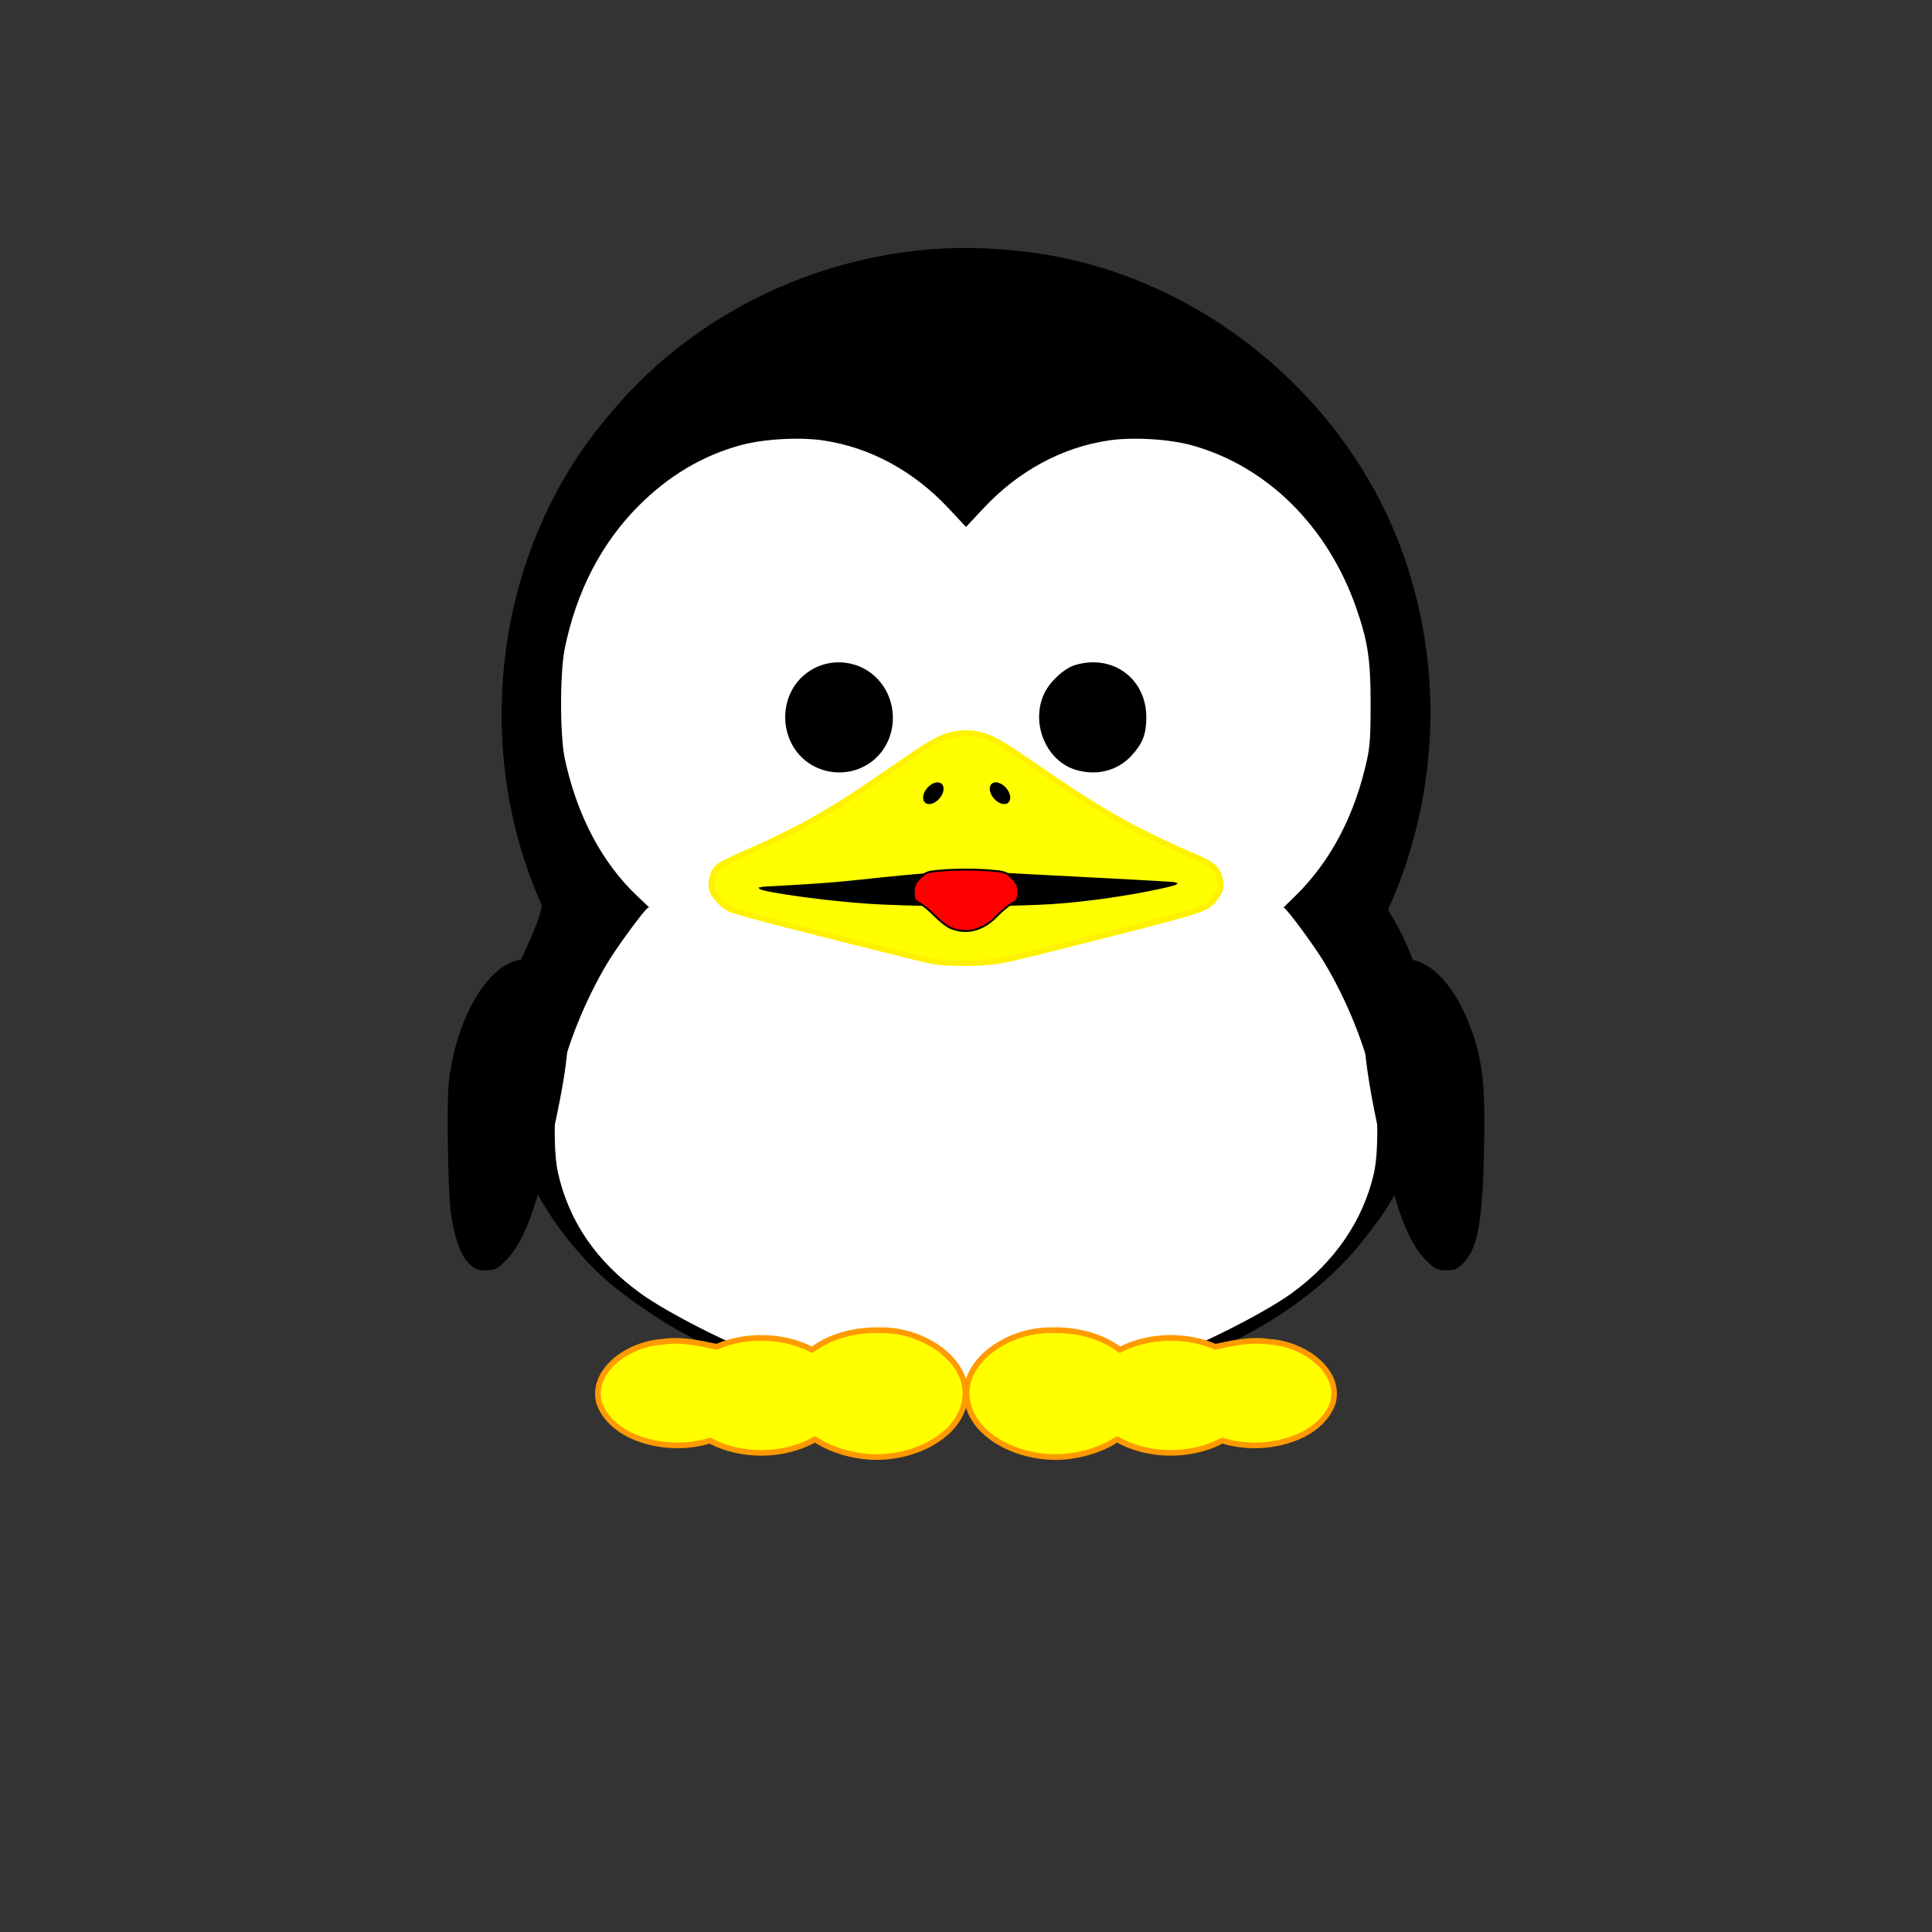 <?xml version="1.0" encoding="UTF-8" standalone="no"?>
<!-- Created with Inkscape (http://www.inkscape.org/) -->
<svg
   xmlns:dc="http://purl.org/dc/elements/1.1/"
   xmlns:cc="http://web.resource.org/cc/"
   xmlns:rdf="http://www.w3.org/1999/02/22-rdf-syntax-ns#"
   xmlns:svg="http://www.w3.org/2000/svg"
   xmlns="http://www.w3.org/2000/svg"
   xmlns:xlink="http://www.w3.org/1999/xlink"
   xmlns:sodipodi="http://sodipodi.sourceforge.net/DTD/sodipodi-0.dtd"
   xmlns:inkscape="http://www.inkscape.org/namespaces/inkscape"
   id="svg2"
   sodipodi:version="0.32"
   inkscape:version="0.45.1"
   width="1000"
   height="1000"
   version="1.0"
   sodipodi:docbase="/home/rougier/Desktop"
   sodipodi:docname="baby-tux.svg"
   inkscape:output_extension="org.inkscape.output.svg.inkscape"
   inkscape:export-filename="/home/rougier/Desktop/baby-tux.png"
   inkscape:export-xdpi="27"
   inkscape:export-ydpi="27">
  <rect width="100%" height="100%" fill="#333333" stroke="none"/>
  <defs
     id="defs5">
    <linearGradient
       id="linearGradient7067">
      <stop
         style="stop-color:#ffffff;stop-opacity:1;"
         offset="0"
         id="stop7069" />
      <stop
         style="stop-color:#ffffff;stop-opacity:0;"
         offset="1"
         id="stop7071" />
    </linearGradient>
    <linearGradient
       inkscape:collect="always"
       id="linearGradient5762">
      <stop
         style="stop-color:#ffffff;stop-opacity:1;"
         offset="0"
         id="stop5764" />
      <stop
         style="stop-color:#ffffff;stop-opacity:0;"
         offset="1"
         id="stop5766" />
    </linearGradient>
    <linearGradient
       inkscape:collect="always"
       id="linearGradient5750">
      <stop
         style="stop-color:#ffffff;stop-opacity:1;"
         offset="0"
         id="stop5752" />
      <stop
         style="stop-color:#ffffff;stop-opacity:0;"
         offset="1"
         id="stop5754" />
    </linearGradient>
    <linearGradient
       id="linearGradient5730">
      <stop
         style="stop-color:#ffff00;stop-opacity:1;"
         offset="0"
         id="stop5732" />
      <stop
         style="stop-color:#ffff00;stop-opacity:0;"
         offset="1"
         id="stop5734" />
    </linearGradient>
    <linearGradient
       inkscape:collect="always"
       id="linearGradient3673">
      <stop
         style="stop-color:#000000;stop-opacity:1;"
         offset="0"
         id="stop3675" />
      <stop
         style="stop-color:#000000;stop-opacity:0;"
         offset="1"
         id="stop3677" />
    </linearGradient>
    <linearGradient
       id="linearGradient3448">
      <stop
         style="stop-color:#ffff00;stop-opacity:1;"
         offset="0"
         id="stop3450" />
      <stop
         style="stop-color:#ffa600;stop-opacity:1;"
         offset="1"
         id="stop3452" />
    </linearGradient>
    <linearGradient
       inkscape:collect="always"
       id="linearGradient3266">
      <stop
         style="stop-color:#ff9a00;stop-opacity:1;"
         offset="0"
         id="stop3268" />
      <stop
         style="stop-color:#ff9a00;stop-opacity:0;"
         offset="1"
         id="stop3270" />
    </linearGradient>
    <linearGradient
       inkscape:collect="always"
       id="linearGradient3258">
      <stop
         style="stop-color:#ff9a00;stop-opacity:1;"
         offset="0"
         id="stop3260" />
      <stop
         style="stop-color:#ff9a00;stop-opacity:0;"
         offset="1"
         id="stop3262" />
    </linearGradient>
    <linearGradient
       inkscape:collect="always"
       id="linearGradient3250">
      <stop
         style="stop-color:#ff9a00;stop-opacity:1;"
         offset="0"
         id="stop3252" />
      <stop
         style="stop-color:#ff9a00;stop-opacity:0;"
         offset="1"
         id="stop3254" />
    </linearGradient>
    <linearGradient
       id="linearGradient3242">
      <stop
         style="stop-color:#ffffff;stop-opacity:0.918;"
         offset="0"
         id="stop3244" />
      <stop
         style="stop-color:#ffd000;stop-opacity:0.392;"
         offset="1"
         id="stop3246" />
    </linearGradient>
    <linearGradient
       inkscape:collect="always"
       id="linearGradient4254">
      <stop
         style="stop-color:#000000;stop-opacity:1;"
         offset="0"
         id="stop4256" />
      <stop
         style="stop-color:#000000;stop-opacity:0;"
         offset="1"
         id="stop4258" />
    </linearGradient>
    <linearGradient
       inkscape:collect="always"
       id="linearGradient3262">
      <stop
         style="stop-color:#ffffff;stop-opacity:1;"
         offset="0"
         id="stop3264" />
      <stop
         style="stop-color:#ffffff;stop-opacity:0;"
         offset="1"
         id="stop3266" />
    </linearGradient>
    <linearGradient
       id="linearGradient3158">
      <stop
         style="stop-color:#000000;stop-opacity:1;"
         offset="0"
         id="stop3160" />
      <stop
         style="stop-color:#000000;stop-opacity:0;"
         offset="1"
         id="stop3162" />
    </linearGradient>
    <linearGradient
       inkscape:collect="always"
       id="linearGradient13233">
      <stop
         style="stop-color:#000000;stop-opacity:1;"
         offset="0"
         id="stop13235" />
      <stop
         style="stop-color:#000000;stop-opacity:0;"
         offset="1"
         id="stop13237" />
    </linearGradient>
    <linearGradient
       inkscape:collect="always"
       xlink:href="#linearGradient13233"
       id="linearGradient13239"
       x1="-42.979"
       y1="475.843"
       x2="-42.979"
       y2="93.659"
       gradientUnits="userSpaceOnUse" />
    <linearGradient
       inkscape:collect="always"
       xlink:href="#linearGradient3262"
       id="linearGradient3268"
       x1="406.05"
       y1="719.383"
       x2="405.821"
       y2="756.178"
       gradientUnits="userSpaceOnUse" />
    <linearGradient
       inkscape:collect="always"
       xlink:href="#linearGradient3262"
       id="linearGradient3272"
       gradientUnits="userSpaceOnUse"
       x1="406.05"
       y1="719.383"
       x2="405.821"
       y2="756.178" />
    <linearGradient
       inkscape:collect="always"
       xlink:href="#linearGradient3262"
       id="linearGradient3276"
       gradientUnits="userSpaceOnUse"
       x1="406.05"
       y1="719.383"
       x2="405.821"
       y2="756.178" />
    <linearGradient
       inkscape:collect="always"
       xlink:href="#linearGradient4254"
       id="linearGradient4268"
       gradientUnits="userSpaceOnUse"
       x1="499.657"
       y1="723.75"
       x2="499.657"
       y2="613.231" />
    <linearGradient
       inkscape:collect="always"
       xlink:href="#linearGradient3242"
       id="linearGradient3548"
       gradientUnits="userSpaceOnUse"
       gradientTransform="matrix(-1,0,0,1,1188,-179.649)"
       x1="784.106"
       y1="882.185"
       x2="780.179"
       y2="935.514" />
    <linearGradient
       inkscape:collect="always"
       xlink:href="#linearGradient3448"
       id="linearGradient3551"
       gradientUnits="userSpaceOnUse"
       x1="588.333"
       y1="697.083"
       x2="588.333"
       y2="759.864"
       gradientTransform="matrix(-1,0,0,1,999.732,6.1)" />
    <linearGradient
       inkscape:collect="always"
       xlink:href="#linearGradient3266"
       id="linearGradient3592"
       gradientUnits="userSpaceOnUse"
       x1="287.335"
       y1="703.053"
       x2="328.314"
       y2="738.634" />
    <linearGradient
       inkscape:collect="always"
       xlink:href="#linearGradient3258"
       id="linearGradient3600"
       gradientUnits="userSpaceOnUse"
       x1="275.773"
       y1="678.34"
       x2="332.452"
       y2="734.532" />
    <linearGradient
       inkscape:collect="always"
       xlink:href="#linearGradient3250"
       id="linearGradient3602"
       gradientUnits="userSpaceOnUse"
       x1="274.728"
       y1="691.163"
       x2="322.116"
       y2="747.033" />
    <linearGradient
       inkscape:collect="always"
       xlink:href="#linearGradient3448"
       id="linearGradient3623"
       gradientUnits="userSpaceOnUse"
       gradientTransform="matrix(-1,0,0,1,999.732,6.1)"
       x1="588.333"
       y1="697.083"
       x2="588.333"
       y2="759.864" />
    <linearGradient
       inkscape:collect="always"
       xlink:href="#linearGradient3242"
       id="linearGradient3625"
       gradientUnits="userSpaceOnUse"
       gradientTransform="matrix(-1,0,0,1,1188,-179.649)"
       x1="784.106"
       y1="882.185"
       x2="780.179"
       y2="935.514" />
    <linearGradient
       inkscape:collect="always"
       xlink:href="#linearGradient3266"
       id="linearGradient3627"
       gradientUnits="userSpaceOnUse"
       x1="287.335"
       y1="703.053"
       x2="328.314"
       y2="738.634" />
    <linearGradient
       inkscape:collect="always"
       xlink:href="#linearGradient3258"
       id="linearGradient3629"
       gradientUnits="userSpaceOnUse"
       x1="275.773"
       y1="678.34"
       x2="332.452"
       y2="734.532" />
    <linearGradient
       inkscape:collect="always"
       xlink:href="#linearGradient3250"
       id="linearGradient3631"
       gradientUnits="userSpaceOnUse"
       x1="274.728"
       y1="691.163"
       x2="322.116"
       y2="747.033" />
    <linearGradient
       inkscape:collect="always"
       xlink:href="#linearGradient3448"
       id="linearGradient3647"
       gradientUnits="userSpaceOnUse"
       gradientTransform="matrix(-1,0,0,1,999.732,6.1)"
       x1="588.333"
       y1="697.083"
       x2="588.333"
       y2="759.864" />
    <linearGradient
       inkscape:collect="always"
       xlink:href="#linearGradient3242"
       id="linearGradient3649"
       gradientUnits="userSpaceOnUse"
       gradientTransform="matrix(-1,0,0,1,1188,-179.649)"
       x1="784.106"
       y1="882.185"
       x2="780.179"
       y2="935.514" />
    <linearGradient
       inkscape:collect="always"
       xlink:href="#linearGradient3266"
       id="linearGradient3651"
       gradientUnits="userSpaceOnUse"
       x1="287.335"
       y1="703.053"
       x2="328.314"
       y2="738.634" />
    <linearGradient
       inkscape:collect="always"
       xlink:href="#linearGradient3258"
       id="linearGradient3653"
       gradientUnits="userSpaceOnUse"
       x1="275.773"
       y1="678.34"
       x2="332.452"
       y2="734.532" />
    <linearGradient
       inkscape:collect="always"
       xlink:href="#linearGradient3250"
       id="linearGradient3655"
       gradientUnits="userSpaceOnUse"
       x1="274.728"
       y1="691.163"
       x2="322.116"
       y2="747.033" />
    <linearGradient
       inkscape:collect="always"
       xlink:href="#linearGradient3448"
       id="linearGradient3657"
       gradientUnits="userSpaceOnUse"
       gradientTransform="matrix(-1,0,0,1,999.732,6.1)"
       x1="588.333"
       y1="697.083"
       x2="588.333"
       y2="759.864" />
    <linearGradient
       inkscape:collect="always"
       xlink:href="#linearGradient3242"
       id="linearGradient3659"
       gradientUnits="userSpaceOnUse"
       gradientTransform="matrix(-1,0,0,1,1188,-179.649)"
       x1="784.106"
       y1="882.185"
       x2="780.179"
       y2="935.514" />
    <linearGradient
       inkscape:collect="always"
       xlink:href="#linearGradient3266"
       id="linearGradient3661"
       gradientUnits="userSpaceOnUse"
       x1="287.335"
       y1="703.053"
       x2="328.314"
       y2="738.634" />
    <linearGradient
       inkscape:collect="always"
       xlink:href="#linearGradient3258"
       id="linearGradient3663"
       gradientUnits="userSpaceOnUse"
       x1="275.773"
       y1="678.34"
       x2="332.452"
       y2="734.532" />
    <linearGradient
       inkscape:collect="always"
       xlink:href="#linearGradient3250"
       id="linearGradient3665"
       gradientUnits="userSpaceOnUse"
       x1="274.728"
       y1="691.163"
       x2="322.116"
       y2="747.033" />
    <linearGradient
       inkscape:collect="always"
       xlink:href="#linearGradient3673"
       id="linearGradient3679"
       x1="407.324"
       y1="696.282"
       x2="456.382"
       y2="619.768"
       gradientUnits="userSpaceOnUse" />
    <linearGradient
       inkscape:collect="always"
       xlink:href="#linearGradient3673"
       id="linearGradient3683"
       gradientUnits="userSpaceOnUse"
       x1="407.324"
       y1="696.282"
       x2="456.382"
       y2="619.768" />
    <linearGradient
       inkscape:collect="always"
       xlink:href="#linearGradient3448"
       id="linearGradient3725"
       gradientUnits="userSpaceOnUse"
       gradientTransform="matrix(-1,0,0,1,999.732,6.1)"
       x1="588.333"
       y1="697.083"
       x2="588.333"
       y2="759.864" />
    <linearGradient
       inkscape:collect="always"
       xlink:href="#linearGradient3242"
       id="linearGradient3727"
       gradientUnits="userSpaceOnUse"
       gradientTransform="matrix(-1,0,0,1,1188,-179.649)"
       x1="784.106"
       y1="882.185"
       x2="780.179"
       y2="935.514" />
    <linearGradient
       inkscape:collect="always"
       xlink:href="#linearGradient3448"
       id="linearGradient3744"
       gradientUnits="userSpaceOnUse"
       gradientTransform="matrix(-1,0,0,1,999.732,6.1)"
       x1="588.333"
       y1="697.083"
       x2="588.333"
       y2="759.864" />
    <linearGradient
       inkscape:collect="always"
       xlink:href="#linearGradient3242"
       id="linearGradient3746"
       gradientUnits="userSpaceOnUse"
       gradientTransform="matrix(-1,0,0,1,1188,-179.649)"
       x1="784.106"
       y1="882.185"
       x2="780.179"
       y2="935.514" />
    <radialGradient
       inkscape:collect="always"
       xlink:href="#linearGradient5750"
       id="radialGradient5758"
       cx="471.78"
       cy="426.755"
       fx="471.78"
       fy="426.755"
       r="61.648"
       gradientTransform="matrix(1,0,0,0.874,0,54.894)"
       gradientUnits="userSpaceOnUse" />
    <radialGradient
       inkscape:collect="always"
       xlink:href="#linearGradient5762"
       id="radialGradient5768"
       cx="465.142"
       cy="367.568"
       fx="465.142"
       fy="367.568"
       r="127.157"
       gradientTransform="matrix(-0.104,-0.214,0.8,-0.387,207.741,674.991)"
       gradientUnits="userSpaceOnUse" />
  </defs>
  <sodipodi:namedview
     inkscape:window-height="852"
     inkscape:window-width="1147"
     inkscape:pageshadow="2"
     inkscape:pageopacity="0.0"
     guidetolerance="10.0"
     gridtolerance="10.0"
     objecttolerance="10.0"
     borderopacity="1.0"
     bordercolor="#666666"
     pagecolor="#ffffff"
     id="base"
     inkscape:zoom="0.669"
     inkscape:cx="500"
     inkscape:cy="500"
     inkscape:window-x="484"
     inkscape:window-y="24"
     inkscape:current-layer="layer2"
     inkscape:showpageshadow="false"
     showguides="true"
     inkscape:guide-bbox="true" />
  <g
     inkscape:groupmode="layer"
     id="layer1"
     inkscape:label="Body"
     style="display:inline">
    <path
       style="opacity:1;fill:#000000;fill-opacity:1;stroke:#000000;stroke-width:3;stroke-miterlimit:4;stroke-dasharray:none;stroke-opacity:1"
       d="M 479.189,724.981 C 420.031,720.7 360.576,700.008 314.913,661.596 C 278.179,628.843 255.38,579.388 262.046,529.719 C 262.102,507.798 278.301,487.789 282.109,468.657 C 245.125,386.919 257.482,285.089 315.854,216.409 C 365.506,155.512 446.338,122.657 524.444,131.158 C 620.262,139.538 705.935,212.019 730.335,305.028 C 745.428,359.715 740.333,419.529 716.714,471.092 C 748.959,520.816 745.336,589.759 708.27,635.959 C 677.662,678.021 628.11,701.036 579.465,715.25 C 546.824,723.633 512.841,727.152 479.189,724.981 z "
       id="body"
       sodipodi:nodetypes="ccccccccccc"
       inkscape:label="Body" />
  </g>
  <g
     inkscape:groupmode="layer"
     id="layer2"
     inkscape:label="Eyes"
     style="display:inline">
    <g
       id="eyes"
       inkscape:label="Eyes"
       style="stroke:#000000;stroke-opacity:1;stroke-width:2;stroke-miterlimit:4;stroke-dasharray:none">
      <path
         sodipodi:nodetypes="cssssscccsssssccccc"
         id="path3218"
         d="M 329.106,464.5 C 310.701,447.076 297.701,422.441 291.375,393 C 288.777,380.907 288.751,348.266 291.329,335.536 C 297.351,305.803 310.485,280.466 329.976,260.978 C 345.578,245.379 363.169,234.935 383.035,229.475 C 394.818,226.237 413.642,225.133 426.073,226.95 C 450.633,230.542 473.446,242.877 491.75,262.465 L 500,271.294 L 508.25,262.465 C 526.554,242.877 549.367,230.542 573.927,226.95 C 586.358,225.133 605.182,226.237 616.965,229.475 C 656.235,240.267 688.054,271.674 702.916,314.312 C 708.958,331.647 710.417,341.278 710.443,364 C 710.461,380.19 710.08,386.287 708.632,393 C 702.349,422.125 689.701,446.275 671.287,464.306 L 664.336,471.113 L 500.418,471.306 L 336.5,471.5 L 329.106,464.5 z "
         style="fill:#ffffff;fill-opacity:1;stroke:#000000;stroke-opacity:1;stroke-width:2;stroke-miterlimit:4;stroke-dasharray:none" />
      <path
         style="fill:#000000;fill-opacity:1;stroke:#000000;stroke-opacity:1;stroke-width:2;stroke-miterlimit:4;stroke-dasharray:none"
         d="M 424.572,396.982 C 403.047,388.578 401.382,357.502 421.882,346.793 C 431.511,341.763 443.554,343.215 451.703,350.388 C 464.297,361.474 464.298,381.741 451.705,392.52 C 444.36,398.808 433.726,400.557 424.572,396.982 z "
         id="path3209" />
      <path
         style="fill:#000000;fill-opacity:1;stroke:#000000;stroke-opacity:1;stroke-width:2;stroke-miterlimit:4;stroke-dasharray:none"
         d="M 556.969,397.464 C 542.233,392.921 534.526,374.151 541.366,359.462 C 544.159,353.463 551.349,346.811 556.807,345.176 C 575.641,339.533 592.471,352.002 592.337,371.5 C 592.28,379.858 590.482,384.437 584.865,390.531 C 577.952,398.031 567.353,400.665 556.969,397.464 z "
         id="path5248" />
    </g>
  </g>
  <g
     inkscape:groupmode="layer"
     id="layer5"
     inkscape:label="Belly"
     style="display:inline">
    <path
       style="fill:#ffffff;fill-opacity:1;stroke:#ffffff;stroke-width:3;stroke-miterlimit:4;stroke-dasharray:none;stroke-opacity:1"
       d="M 529.576,718.121 C 552.065,715.899 581.107,709.43 600.5,702.321 C 620.999,694.808 653.63,678.251 667.367,668.394 C 689.402,652.582 704.178,631.122 709.678,606.943 C 711.981,596.818 711.951,574.54 709.619,562.7 C 705.743,543.026 695.891,518.386 684.081,498.835 C 679.038,490.485 665.729,472.366 663.611,470.966 C 663,470.561 589.375,470.231 500,470.231 C 410.625,470.231 337,470.561 336.389,470.966 C 334.271,472.366 320.962,490.485 315.919,498.835 C 304.109,518.386 294.257,543.026 290.381,562.7 C 288.063,574.468 288.02,596.824 290.295,606.816 C 295.976,631.756 309.921,652.022 332.677,668.406 C 346.436,678.313 378.766,694.722 399.5,702.321 C 418.012,709.107 448.252,715.959 469,718.07 C 481.455,719.337 516.965,719.367 529.576,718.121 z "
       id="belly"
       sodipodi:nodetypes="cssssssssssssssc"
       inkscape:label="Belly" />
  </g>
  <g
     inkscape:groupmode="layer"
     id="layer3"
     inkscape:label="Mouth"
     style="display:inline">
    <path
       style="fill:#ffff00;fill-opacity:1;stroke:#fff200;stroke-width:3;stroke-miterlimit:4;stroke-dasharray:none;stroke-opacity:1"
       d="M 482.5,497.437 C 475.572,496.099 410.19,479.623 388,473.623 C 377.85,470.879 376.061,470.06 372.762,466.646 C 368.3,462.029 367.353,458.94 368.86,453.91 C 370.405,448.755 371.788,447.747 385.5,441.796 C 410.677,430.868 428.705,420.908 451.276,405.454 C 459.403,399.89 470.167,392.536 475.197,389.112 C 485.619,382.015 492.115,379.497 500,379.497 C 508.417,379.497 514.648,382.146 528.137,391.459 C 571.264,421.236 583.981,428.501 622.167,445.179 C 628.463,447.929 630.928,450.881 631.693,456.587 C 632.126,459.817 631.681,461.106 628.828,464.875 C 624.459,470.646 624.149,470.748 564.374,485.921 C 516.597,498.048 516.473,498.073 503,498.431 C 494.314,498.662 487.004,498.308 482.5,497.437 z "
       id="beak"
       inkscape:label="Beak" />
    <path
       id="beak_interior"
       style="fill:#000000;fill-opacity:1;stroke:#000000;stroke-opacity:1"
       d="M 608.948,457.242 C 608.369,456.663 528.798,452.954 514.036,451.911 C 497.841,450.767 484.664,451.556 440.221,456.33 C 422.261,458.259 394.004,459.346 393.336,459.644 C 394.389,461.114 431.057,466.66 458.5,467.764 C 486.862,468.904 509.659,468.924 537.5,467.832 C 569.942,466.561 607.695,458.544 608.948,457.242 z "
       sodipodi:nodetypes="csscssc"
       inkscape:label="BeakInterior" />
    <g
       id="g3283"
       transform="translate(0,3.5)"
       style="fill:#000000;fill-opacity:1">
      <path
         transform="matrix(0.774,-0.705,0.695,0.785,310.613,116.942)"
         d="M -31.709 337.55 A 3.964 6.078 0 1 1  -39.636,337.55 A 3.964 6.078 0 1 1  -31.709 337.55 z"
         sodipodi:ry="6.0775247"
         sodipodi:rx="3.963603"
         sodipodi:cy="337.5498"
         sodipodi:cx="-35.672428"
         id="path7333"
         style="fill:#000000;fill-opacity:1;stroke:none;stroke-width:4;stroke-miterlimit:4;stroke-dasharray:none;stroke-opacity:1;display:inline"
         sodipodi:type="arc" />
      <path
         transform="matrix(-0.774,-0.705,-0.695,0.785,690.087,116.942)"
         d="M -31.709 337.55 A 3.964 6.078 0 1 1  -39.636,337.55 A 3.964 6.078 0 1 1  -31.709 337.55 z"
         sodipodi:ry="6.0775247"
         sodipodi:rx="3.963603"
         sodipodi:cy="337.5498"
         sodipodi:cx="-35.672428"
         id="path2288"
         style="fill:#000000;fill-opacity:1;stroke:none;stroke-width:4;stroke-miterlimit:4;stroke-dasharray:none;stroke-opacity:1;display:inline"
         sodipodi:type="arc" />
    </g>
  </g>
  <g
     inkscape:groupmode="layer"
     id="layer4"
     inkscape:label="Tongue"
     style="display:inline">
    <path
       style="fill:#ff0000;fill-opacity:1;stroke:#000000;stroke-opacity:1"
       d="M 492,480.274 C 490.075,479.457 486.459,476.662 483.965,474.063 C 481.471,471.464 477.984,468.571 476.215,467.635 C 473.386,466.135 473,465.434 473,461.785 C 473,458.439 473.628,457.01 476.254,454.384 C 479.368,451.27 479.947,451.099 489.754,450.404 C 495.389,450.005 504.611,450.005 510.246,450.404 C 520.053,451.099 520.632,451.27 523.746,454.384 C 526.372,457.01 527,458.439 527,461.785 C 527,465.434 526.614,466.135 523.785,467.635 C 522.016,468.571 518.529,471.465 516.035,474.065 C 508.867,481.537 500.231,483.768 492,480.274 z "
       id="tongue"
       sodipodi:nodetypes="cssssssssssc"
       inkscape:label="Tongue" />
  </g>
  <g
     inkscape:groupmode="layer"
     id="layer6"
     inkscape:label="Aisles"
     style="display:inline">
    <path
       style="fill:#000000;fill-opacity:1;stroke:#000000;stroke-width:3;stroke-miterlimit:4;stroke-dasharray:none;stroke-opacity:1"
       d="M 243.379,652.44 C 239.649,648.486 236.675,640.007 234.981,628.5 C 233.341,617.36 232.576,569.877 233.869,559.456 C 238.071,525.581 255.189,498 272.01,498 C 282.811,498 289.958,507.976 291.987,525.885 C 293.599,540.114 291.572,555.855 283.44,592.268 C 276.016,625.513 269.479,642.616 260.931,651.164 C 256.528,655.567 255.677,656 251.416,656 C 247.348,656 246.297,655.534 243.379,652.44 z "
       id="path3185" />
    <path
       style="fill:#000000;fill-opacity:1;stroke:#000000;stroke-width:3;stroke-miterlimit:4;stroke-dasharray:none;stroke-opacity:1"
       d="M 739.069,651.164 C 730.357,642.452 723.943,625.441 716.193,590.495 C 705.992,544.495 705.002,524.161 712.249,509.5 C 722.784,488.184 745.406,497.481 758.153,528.364 C 765.763,546.802 767.446,559.999 766.651,595 C 765.814,631.863 763.493,645.154 756.621,652.44 C 753.703,655.534 752.652,656 748.584,656 C 744.323,656 743.472,655.567 739.069,651.164 z "
       id="aisles" />
  </g>
  <g
     inkscape:groupmode="layer"
     id="layer7"
     inkscape:label="Feet"
     style="display:inline">
    <path
       style="fill:#ffff00;fill-opacity:1;stroke:#ff9a00;stroke-width:2.929;stroke-linecap:round;stroke-linejoin:round;stroke-miterlimit:4;stroke-dasharray:none;stroke-dashoffset:0;stroke-opacity:0.995;display:inline"
       d="M 544.174,688.519 C 520.743,688.219 496.459,705.726 500.771,725.842 C 504.834,745.416 531.634,756.952 554.392,753.585 C 563.033,752.365 571.442,749.484 578.202,744.972 C 593.962,754.115 616.477,754.309 632.599,745.635 C 653.716,752.404 683.239,745.23 689.897,726.063 C 694.224,710.041 675.706,695.771 657.185,694.537 C 647.698,693.015 637.774,695.205 629.058,697.105 C 613.808,690.442 594.095,691.024 579.618,698.678 C 570.218,691.449 556.967,688.107 544.174,688.519 z "
       id="path3613" />
    <path
       style="fill:#ffff00;fill-opacity:1;stroke:#ff9a00;stroke-width:2.929;stroke-linecap:round;stroke-linejoin:round;stroke-miterlimit:4;stroke-dasharray:none;stroke-dashoffset:0;stroke-opacity:0.995;display:inline"
       d="M 455.828,688.519 C 479.259,688.219 503.543,705.726 499.231,725.842 C 495.168,745.416 468.368,756.952 445.61,753.585 C 436.969,752.365 428.56,749.484 421.8,744.972 C 406.04,754.115 383.525,754.309 367.403,745.635 C 346.286,752.404 316.763,745.23 310.105,726.063 C 305.778,710.041 324.295,695.771 342.817,694.537 C 352.304,693.015 362.228,695.205 370.944,697.105 C 386.194,690.442 405.907,691.024 420.384,698.678 C 429.784,691.449 443.035,688.107 455.828,688.519 z "
       id="path7239" />
  </g>
</svg>
